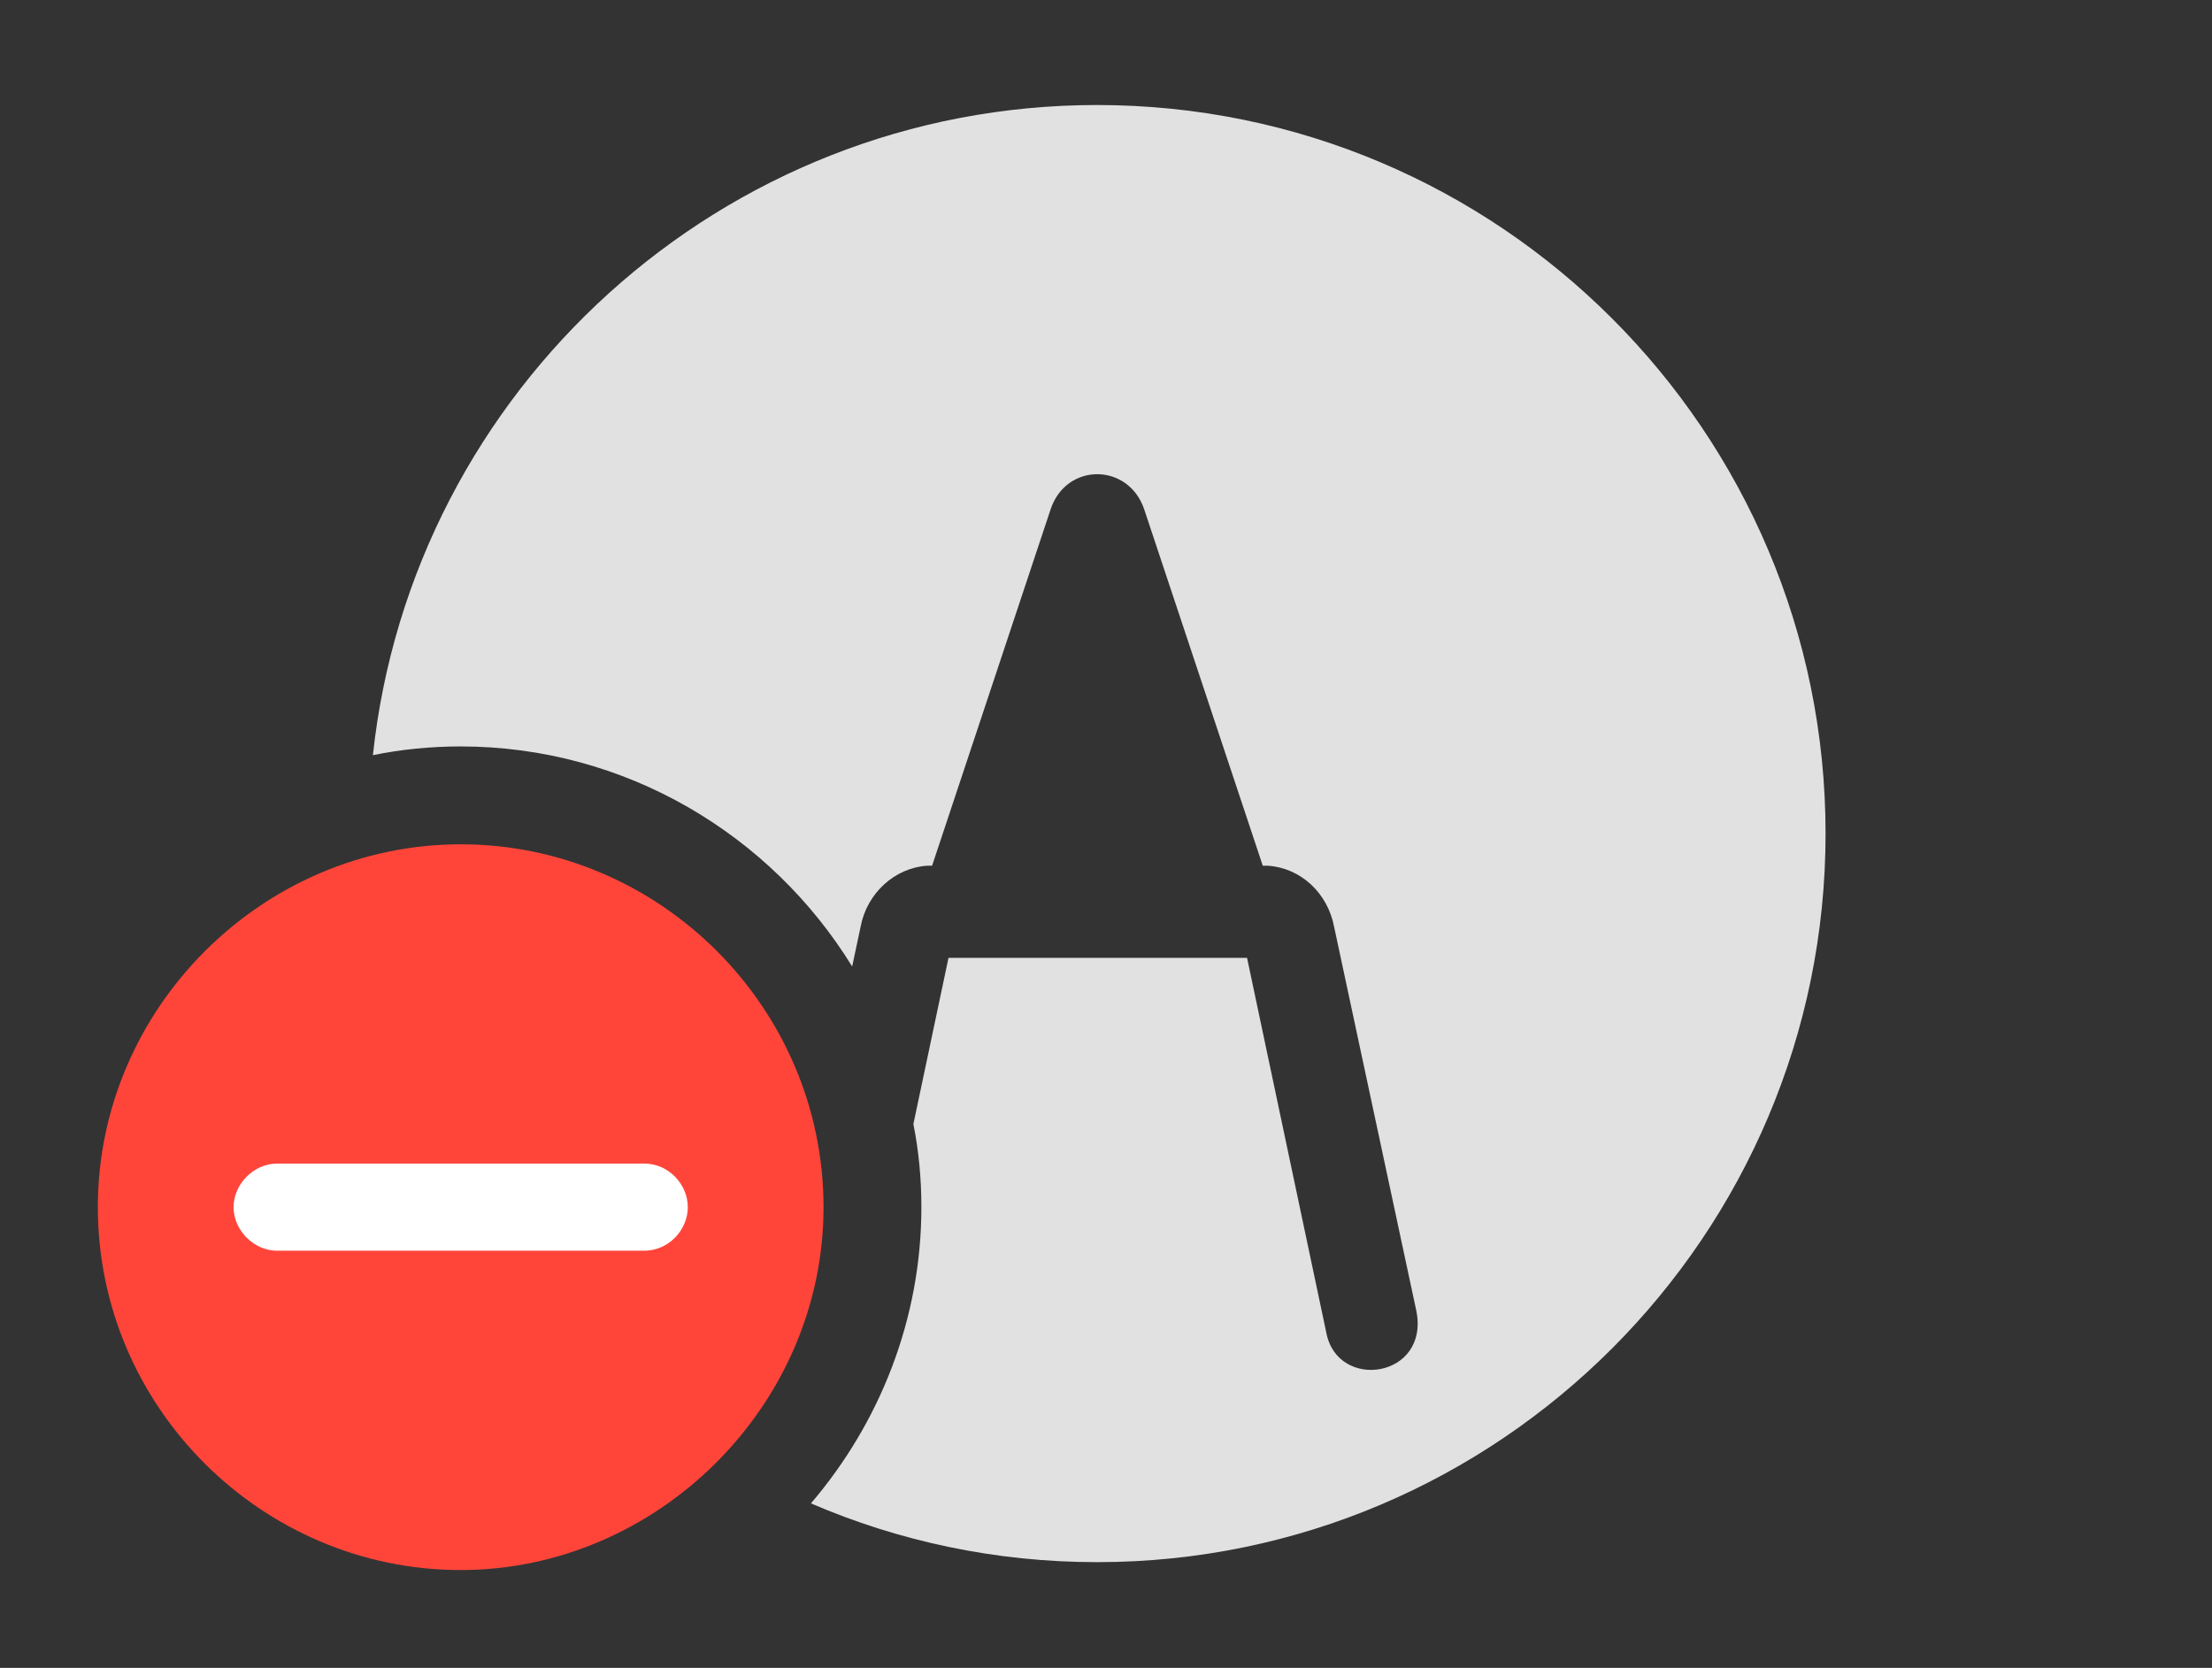 <?xml version="1.0" encoding="UTF-8"?>
<!--Generator: Apple Native CoreSVG 326-->
<!DOCTYPE svg
PUBLIC "-//W3C//DTD SVG 1.1//EN"
       "http://www.w3.org/Graphics/SVG/1.1/DTD/svg11.dtd">
<svg version="1.1" xmlns="http://www.w3.org/2000/svg" xmlns:xlink="http://www.w3.org/1999/xlink" viewBox="0 0 42.342 31.924">
 <rect x="0" y="0" width="42.342" height="31.924" fill="#333333" stroke="none"/>
 <g>
  <rect height="31.924" opacity="0" width="42.342" x="0" y="0"/>
  <path d="M34.945 15.955C34.945 23.639 28.697 29.9 21 29.9C19.057 29.9 17.205 29.5 15.523 28.775C16.838 27.236 17.637 25.251 17.637 23.105C17.637 22.562 17.587 22.03 17.484 21.515L18.156 18.334L23.871 18.334L25.389 25.512C25.607 26.633 27.371 26.373 27.111 25.088L25.539 17.746C25.416 17.09 24.896 16.611 24.268 16.57L24.172 16.57L21.902 9.748C21.602 8.859 20.412 8.846 20.111 9.748L17.842 16.57L17.746 16.57C17.131 16.611 16.598 17.09 16.475 17.732L16.312 18.499C14.761 15.977 11.973 14.287 8.818 14.287C8.244 14.287 7.682 14.343 7.138 14.454C7.886 7.461 13.823 2.01 21 2.01C28.697 2.01 34.945 8.258 34.945 15.955Z" fill="white" fill-opacity="0.85"/>
  <path d="M8.818 30.051C12.578 30.051 15.764 26.906 15.764 23.105C15.764 19.291 12.633 16.16 8.818 16.16C5.018 16.16 1.873 19.305 1.873 23.105C1.873 26.934 5.018 30.051 8.818 30.051Z" fill="#ff453a"/>
  <path d="M5.305 23.939C4.854 23.939 4.471 23.543 4.471 23.105C4.471 22.668 4.854 22.271 5.305 22.271L12.332 22.271C12.797 22.271 13.166 22.668 13.166 23.105C13.166 23.543 12.797 23.939 12.332 23.939Z" fill="white"/>
 </g>
</svg>

